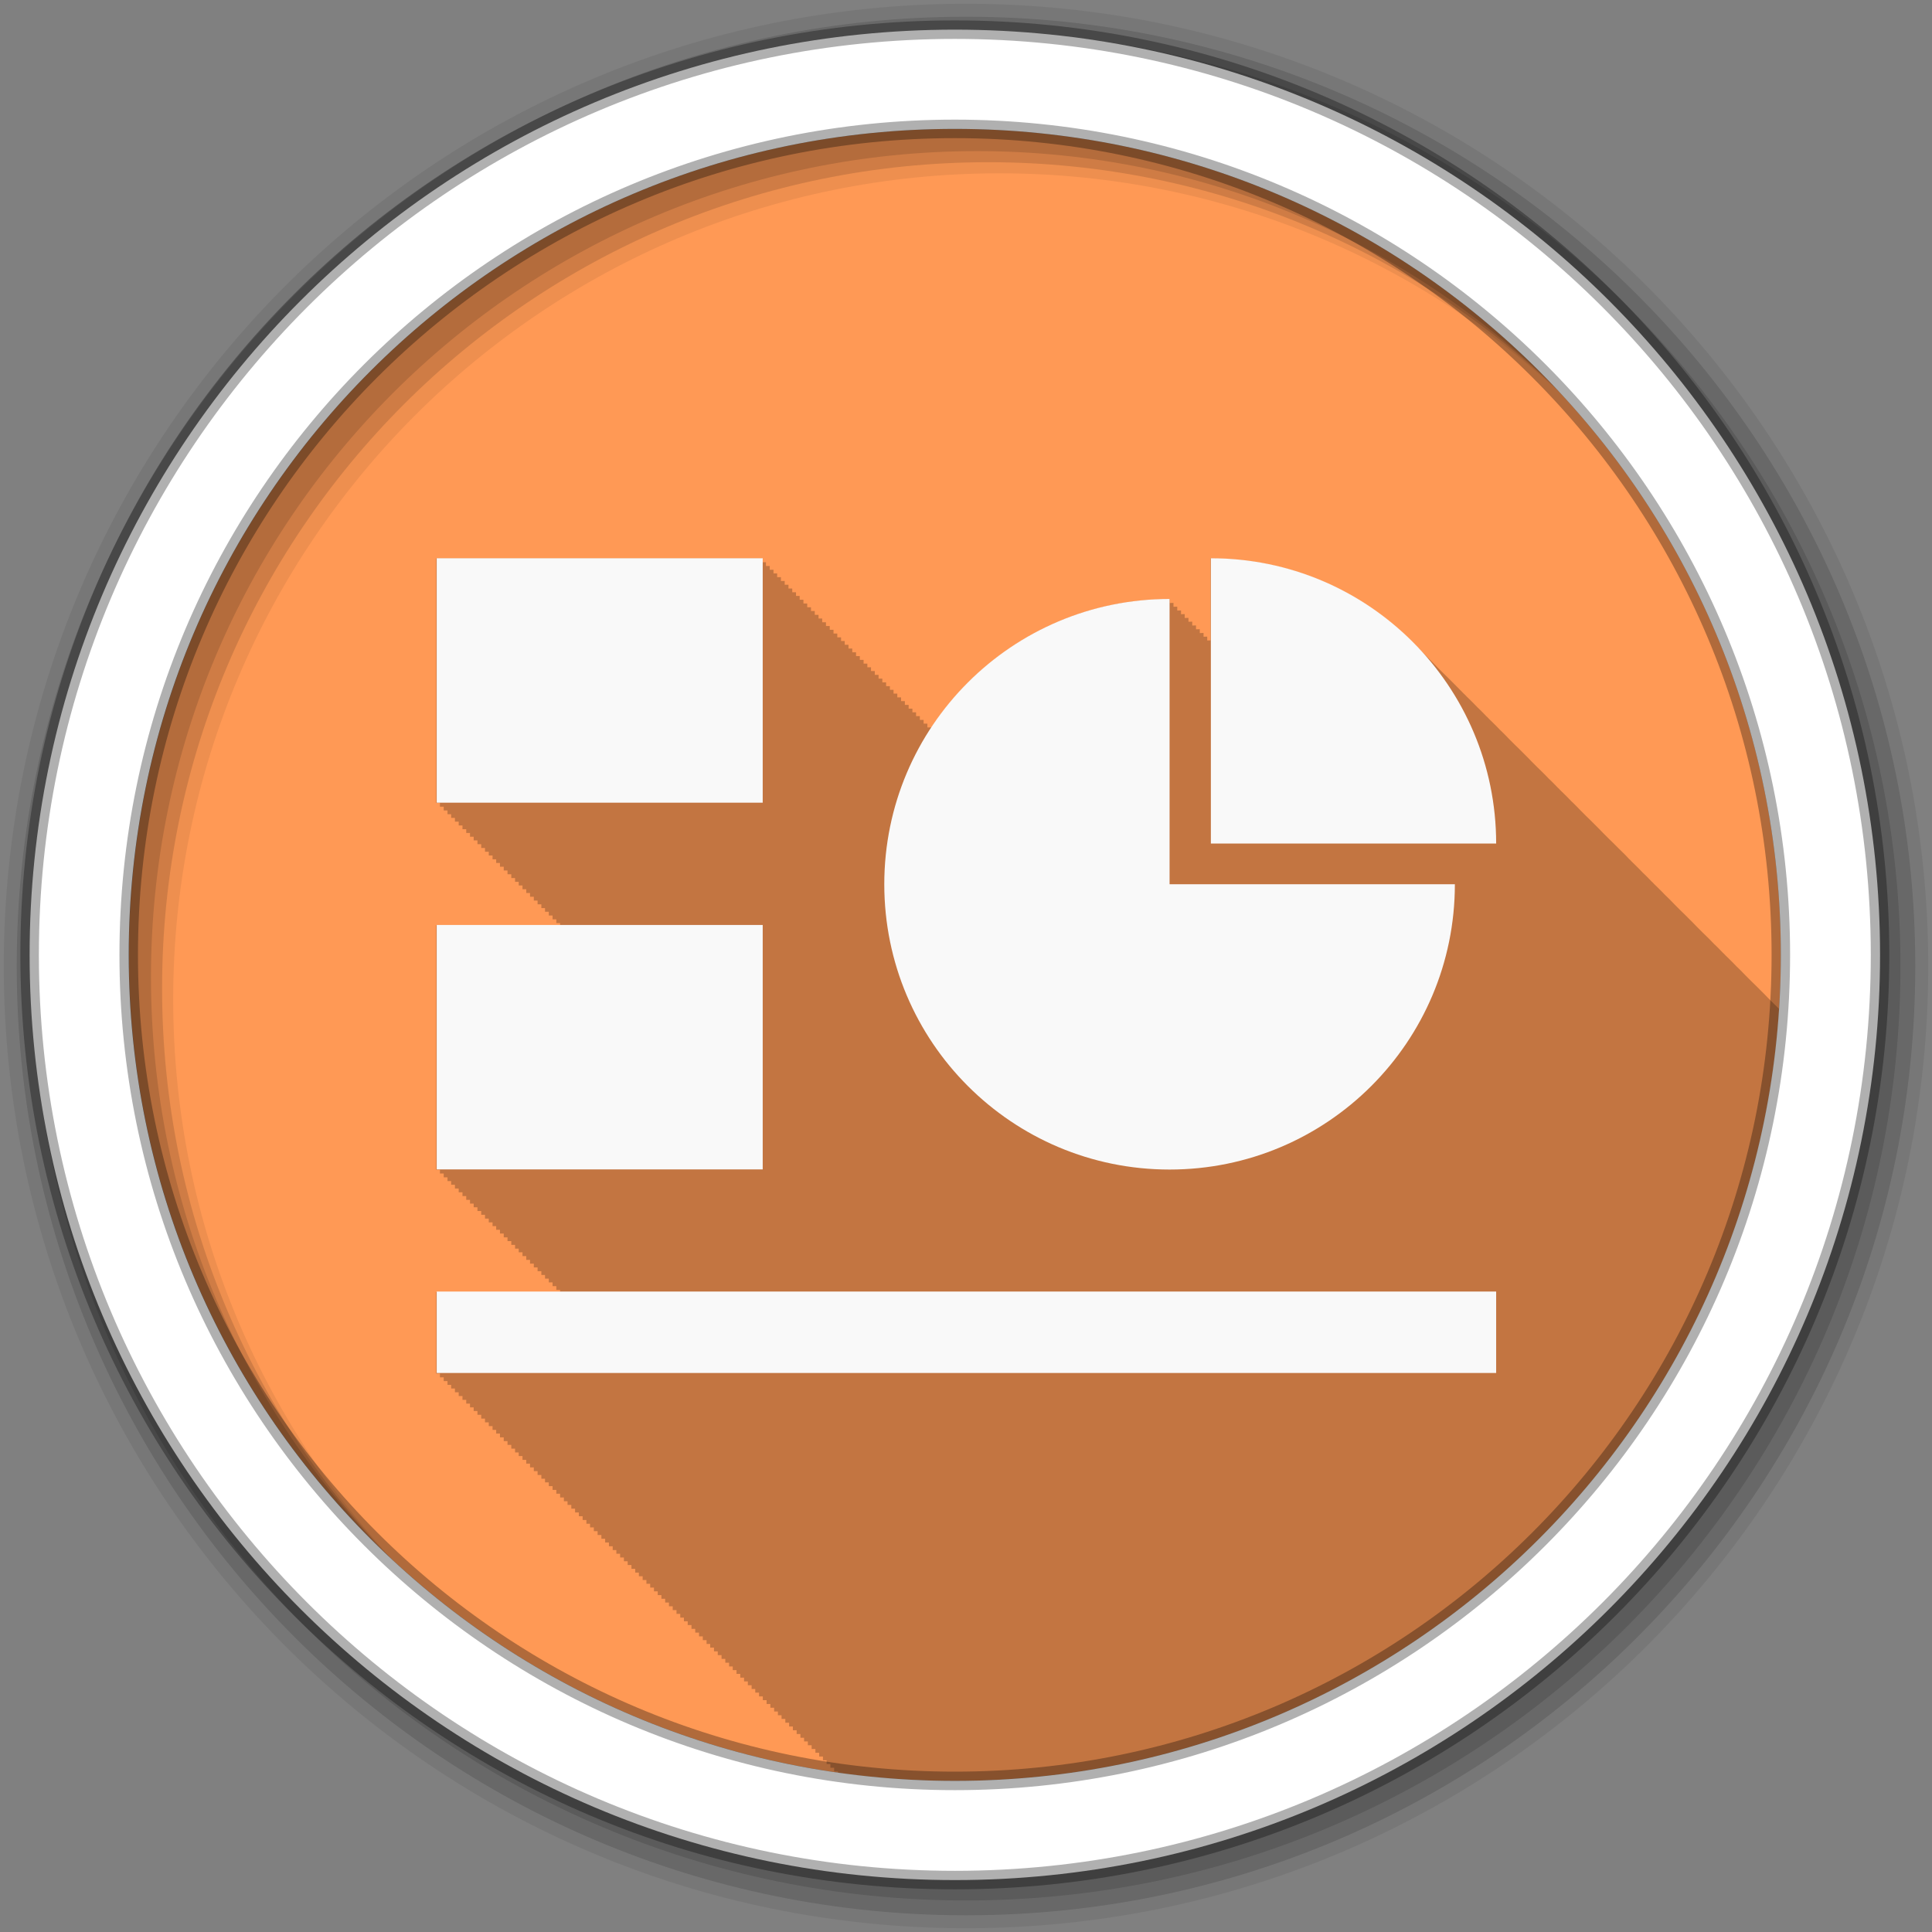 <?xml version="1.0" encoding="UTF-8" standalone="no"?>
<svg xmlns="http://www.w3.org/2000/svg" height="512" viewBox="0 0 512 512" width="512" version="1.1">
 <rect x="0" y="0" width="512" height="512" fill="#808080" stroke="none"/>
 <path id="path4" d="m471.95 253.05c0 120.9-98.01 218.9-218.9 218.9-120.9 0-218.9-98.01-218.9-218.9 0-120.9 98.01-218.9 218.9-218.9 120.9 0 218.9 98.01 218.9 218.9" fill-rule="evenodd" fill="#f95"/>
 <path id="path6" fill-opacity="0.235" d="m115.59 148v64.781h1v1h1v1h1v1h0.969v0.969h1v1h1v1h1v1h1v1h1v1h0.969v0.969h1v1h1v1h1v1h1v1h1v1h0.969v0.969h1v1h1v1h1v1h1v1h1v1h0.969v0.969h1v1h1v1h1v1h1v1h1v1h1v1h0.969v0.969h1v1h1v1h1v1h1v0.563h-32.844v64.813h1v1h1v1h1v1h0.969v0.969h1v1h1v1h1v1h1v1h1v1h0.969v0.969h1v1h1v1h1v1h1v1h1v1h0.969v0.969h1v1h1v1h1v1h1v1h1v1h0.969v0.969h1v1h1v1h1v1h1v1h1v1h1v1h0.969v0.969h1v1h1v1h1v1h1v0.563h-32.844v21.594h1v1h1v1h1v1h0.969v0.969h1v1h1v1h1v1h1v1h1v1h0.969v0.969h1v1h1v1h1v1h1v1h1v1h0.969v0.969h1v1h1v1h1v1h1v1h1v1h0.969v0.969h1v1h1v1h1v1h1v1h1v1h1v1h0.969v0.969h1v1h1v1h1v1h1v1h1v1h0.969v0.969h1v1h1v1h1v1h1v1h1v1h0.969v0.969h1v1h1v1h1v1h1v1h1v1h1v1h0.969v0.969h1v1h1v1h1v1h1v1h1v1h0.969v0.969h1v1h1v1h1v1h1v1h1v1h0.969v0.969h1v1h1v1h1v1h1v1h1v1h0.969v0.969h1v1h1v1h1v1h1v1h1v1h1v1h0.969v0.969h1v1h1v1h1v1h1v1h1v1h0.969v0.969h1v1h1v1h1v1h1v1h1v1h0.969v0.969h1v1h1v1h1v1h1v1h1v1h1v1h0.969v0.969h1v1h1v1h1v1h1v1h1v1h0.969v0.969h1v1h1v1h1v1h1v1h1v1h0.969v0.969h1v1h1v1h1v0.281c10.124 1.435 20.448 2.219 30.969 2.219 116.1 0 211.08-90.39 218.44-204.62-0.063-0.062-0.124-0.126-0.188-0.188-0.346-0.352-0.71-0.686-1.063-1.031-0.29-0.294-0.581-0.585-0.875-0.875-0.247-0.252-0.5-0.502-0.75-0.75-0.59-0.609-1.171-1.224-1.781-1.813-0.167-0.167-0.332-0.335-0.5-0.5-0.33-0.337-0.663-0.67-1-1-0.346-0.352-0.71-0.686-1.063-1.031-0.29-0.294-0.581-0.585-0.875-0.875-0.247-0.252-0.5-0.502-0.75-0.75-0.59-0.609-1.171-1.224-1.781-1.813-0.192-0.192-0.4-0.373-0.594-0.563-0.305-0.31-0.596-0.633-0.906-0.938-0.33-0.337-0.663-0.67-1-1-0.346-0.352-0.71-0.686-1.063-1.031-0.147-0.155-0.289-0.315-0.438-0.469-0.057-0.057-0.13-0.099-0.188-0.156-0.59-0.609-1.171-1.224-1.781-1.813-0.192-0.192-0.4-0.373-0.594-0.563-0.305-0.31-0.596-0.633-0.906-0.938-0.33-0.337-0.663-0.67-1-1-0.346-0.352-0.71-0.686-1.063-1.031-0.29-0.294-0.581-0.585-0.875-0.875-0.247-0.252-0.5-0.502-0.75-0.75-0.59-0.609-1.171-1.224-1.781-1.813-0.167-0.167-0.332-0.335-0.5-0.5-0.33-0.337-0.663-0.67-1-1-0.346-0.352-0.71-0.686-1.063-1.031-0.29-0.294-0.581-0.585-0.875-0.875-0.247-0.252-0.5-0.502-0.75-0.75-0.59-0.609-1.171-1.224-1.781-1.813-0.192-0.192-0.4-0.373-0.594-0.563-0.305-0.31-0.596-0.633-0.906-0.938-0.33-0.337-0.663-0.67-1-1-0.346-0.352-0.71-0.686-1.063-1.031-0.147-0.155-0.289-0.315-0.438-0.469-0.057-0.057-0.13-0.099-0.188-0.156-0.59-0.609-1.171-1.224-1.781-1.813-0.192-0.192-0.4-0.373-0.594-0.563-0.305-0.31-0.596-0.633-0.906-0.938-0.33-0.337-0.663-0.67-1-1-0.346-0.352-0.71-0.686-1.063-1.031-0.147-0.155-0.289-0.315-0.438-0.469-0.057-0.057-0.13-0.099-0.188-0.156-0.431-0.444-0.839-0.91-1.281-1.344-0.49-0.5-0.996-0.983-1.5-1.469-0.167-0.167-0.332-0.335-0.5-0.5-0.33-0.337-0.663-0.67-1-1-0.346-0.352-0.71-0.686-1.063-1.031-0.29-0.294-0.581-0.585-0.875-0.875-0.247-0.252-0.5-0.502-0.75-0.75-0.59-0.609-1.171-1.224-1.781-1.813-0.167-0.167-0.332-0.335-0.5-0.5-0.33-0.337-0.663-0.67-1-1-0.346-0.352-0.71-0.686-1.063-1.031-0.29-0.294-0.581-0.585-0.875-0.875-0.247-0.252-0.5-0.502-0.75-0.75-0.59-0.609-1.171-1.224-1.781-1.813-0.192-0.192-0.4-0.373-0.594-0.563-0.305-0.31-0.596-0.633-0.906-0.938-0.33-0.337-0.663-0.67-1-1-0.346-0.352-0.71-0.686-1.063-1.031-0.147-0.155-0.289-0.315-0.438-0.469-0.057-0.057-0.13-0.099-0.188-0.156-0.59-0.609-1.171-1.224-1.781-1.813-0.192-0.192-0.4-0.373-0.594-0.563-0.305-0.31-0.596-0.633-0.906-0.938-0.33-0.337-0.663-0.67-1-1-0.346-0.352-0.71-0.686-1.063-1.031-0.29-0.294-0.581-0.585-0.875-0.875-0.247-0.252-0.5-0.502-0.75-0.75-0.59-0.609-1.171-1.224-1.781-1.813-0.167-0.167-0.332-0.335-0.5-0.5-0.33-0.337-0.663-0.67-1-1-0.346-0.352-0.71-0.686-1.063-1.031-0.29-0.294-0.581-0.585-0.875-0.875-0.247-0.252-0.5-0.502-0.75-0.75-0.59-0.609-1.171-1.224-1.781-1.813-0.192-0.192-0.4-0.373-0.594-0.563-0.305-0.31-0.596-0.633-0.906-0.938-0.33-0.337-0.663-0.67-1-1-0.346-0.352-0.71-0.686-1.063-1.031-0.147-0.155-0.289-0.315-0.438-0.469-0.057-0.057-0.13-0.099-0.188-0.156-0.59-0.609-1.171-1.224-1.781-1.813-0.192-0.192-0.4-0.373-0.594-0.563-0.305-0.31-0.596-0.633-0.906-0.938-0.33-0.337-0.663-0.67-1-1-0.346-0.352-0.71-0.686-1.063-1.031-0.147-0.155-0.289-0.315-0.438-0.469-0.057-0.057-0.13-0.099-0.188-0.156-0.447-0.46-0.886-0.926-1.344-1.375-0.475-0.483-0.95-0.968-1.438-1.438-0.167-0.167-0.332-0.335-0.5-0.5-0.33-0.337-0.663-0.67-1-1-0.346-0.352-0.71-0.686-1.063-1.031-0.29-0.294-0.581-0.585-0.875-0.875-0.247-0.252-0.5-0.502-0.75-0.75-0.59-0.609-1.171-1.224-1.781-1.813-0.167-0.167-0.332-0.335-0.5-0.5-0.33-0.337-0.663-0.67-1-1-0.346-0.352-0.71-0.686-1.063-1.031-0.29-0.294-0.581-0.585-0.875-0.875-0.247-0.252-0.5-0.502-0.75-0.75-13.738-14.16-32.957-22.969-54.25-22.969v21.719c-0.295 0-0.581 0.027-0.875 0.031v-1.031c-0.326 0-0.644 0.027-0.969 0.031v-1c-0.334 0-0.667 0.027-1 0.031v-1.031c-0.334 0-0.667 0.027-1 0.031v-1.031c-0.334 0-0.667 0.027-1 0.031v-1.031c-0.337 0-0.664 0.027-1 0.031v-1.031c-0.337 0-0.664 0.027-1 0.031v-1.031c-0.326 0-0.644 0.027-0.969 0.031v-1c-0.334 0-0.667 0.027-1 0.031v-1.031c-0.334 0-0.667 0.027-1 0.031v-1.031c-0.334 0-0.667 0.027-1 0.031v-1.031c-26.446 0-49.71 13.586-63.22 34.16v-0.156h-1v-1h-1v-1h-1v-1h-1v-1h-0.969v-0.969h-1v-1h-1v-1h-1v-1h-1v-1h-1v-1h-0.969v-0.969h-1v-1h-1v-1h-1v-1h-1v-1h-1v-1h-0.969v-0.969h-1v-1h-1v-1h-1v-1h-1v-1h-1v-1h-1v-1h-0.969v-0.969h-1v-1h-1v-1h-1v-1h-1v-1h-1v-1h-0.969v-0.969h-1v-1h-1v-1h-1v-1h-1v-1h-1v-1h-0.969v-0.969h-1v-1h-1v-1h-1v-1h-1v-1h-1v-1h-0.969v-0.969h-1v-1h-1v-1h-1v-1h-86.41"/>
 <g id="g8" fill-rule="evenodd">
  <path id="path10" fill-opacity="0.067" d="m256 1c-140.83 0-255 114.17-255 255s114.17 255 255 255 255-114.17 255-255-114.17-255-255-255m8.827 44.931c120.9 0 218.9 98 218.9 218.9s-98 218.9-218.9 218.9-218.93-98-218.93-218.9 98.03-218.9 218.93-218.9"/>
  <g id="g12" fill-opacity="0.129">
   <path id="path14" d="m256 4.433c-138.94 0-251.57 112.63-251.57 251.57s112.63 251.57 251.57 251.57 251.57-112.63 251.57-251.57-112.63-251.57-251.57-251.57m5.885 38.556c120.9 0 218.9 98 218.9 218.9s-98 218.9-218.9 218.9-218.93-98-218.93-218.9 98.03-218.9 218.93-218.9"/>
   <path id="path16" d="m256 8.356c-136.77 0-247.64 110.87-247.64 247.64s110.87 247.64 247.64 247.64 247.64-110.87 247.64-247.64-110.87-247.64-247.64-247.64m2.942 31.691c120.9 0 218.9 98 218.9 218.9s-98 218.9-218.9 218.9-218.93-98-218.93-218.9 98.03-218.9 218.93-218.9"/>
  </g>
  <path id="path18" d="m253.04 7.859c-135.42 0-245.19 109.78-245.19 245.19 0 135.42 109.78 245.19 245.19 245.19 135.42 0 245.19-109.78 245.19-245.19 0-135.42-109.78-245.19-245.19-245.19zm0 26.297c120.9 0 218.9 98 218.9 218.9s-98 218.9-218.9 218.9-218.93-98-218.93-218.9 98.03-218.9 218.93-218.9z" stroke-opacity="0.31" stroke="#000" stroke-width="4.904" fill="#fff"/>
 </g>
 <g id="g66" transform="matrix(1.398,0,0,1.398,549.67,4.03)" fill="#f9f9f9">
  <g id="g68" transform="matrix(27.369 0 0 27.369 -399.24 -5.194)">
   <path id="path70" d="m3.246 3.951h2.258v1.693h-2.258z"/>
   <path id="path72" d="m3.246 6.491h2.258v1.693h-2.258z"/>
   <path id="path74" d="m3.246 9.03h7.338v0.564h-7.338z"/>
  </g>
  <g id="g76" transform="matrix(27.369 0 0 27.369 -391.52 -5.194)">
   <path id="path78" d="m8.326 3.951v1.976h1.976c0-1.091-0.884-1.976-1.976-1.976"/>
   <path id="path80" d="m8.04 4.233c-1.091 0-1.976 0.884-1.976 1.976 0 1.091 0.884 1.976 1.976 1.976 1.091 0 1.976-0.884 1.976-1.976h-1.976v-1.976"/>
  </g>
 </g>
</svg>
